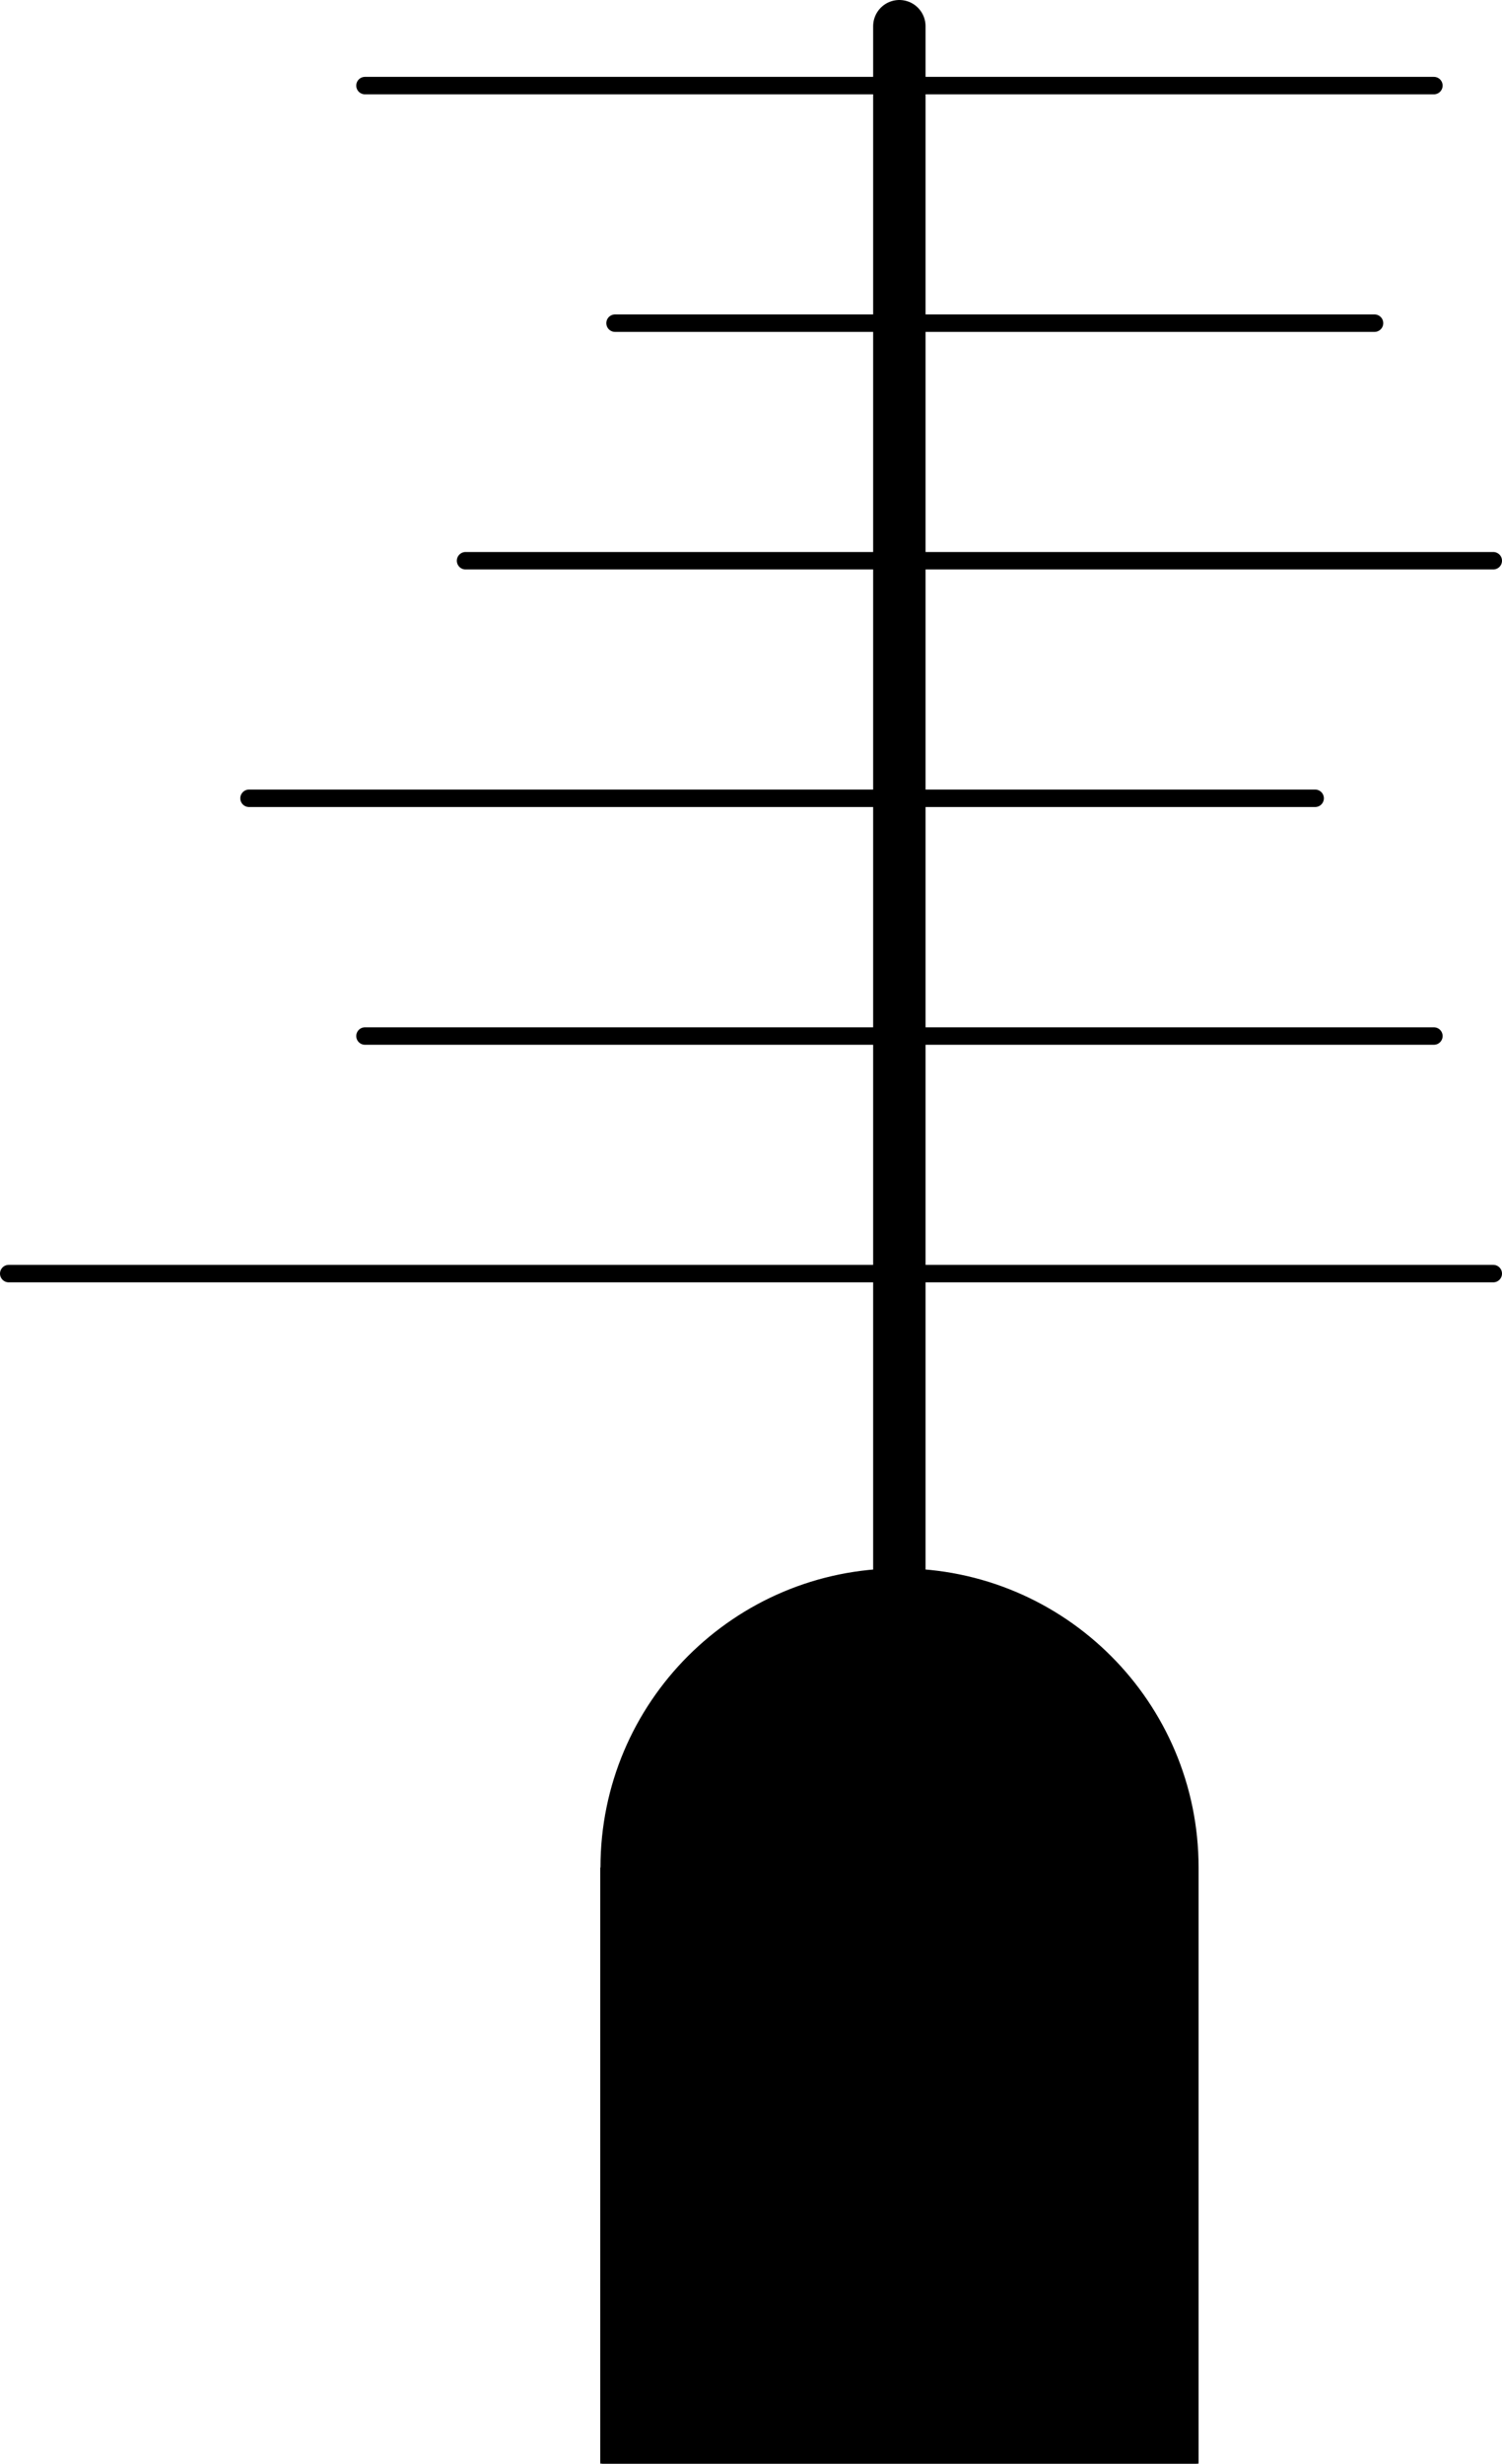 <?xml version="1.0" encoding="UTF-8"?>
<svg id="Layer_2" data-name="Layer 2" xmlns="http://www.w3.org/2000/svg" viewBox="0 0 86.01 141.04">
  <defs>
    <style>
      .cls-1, .cls-2, .cls-3, .cls-4 {
        stroke: #000;
      }

      .cls-1, .cls-3, .cls-4 {
        stroke-linecap: round;
        stroke-linejoin: round;
      }

      .cls-2 {
        fill-rule: evenodd;
        stroke-miterlimit: 10;
      }

      .cls-2, .cls-4 {
        stroke-width: .25px;
      }

      .cls-3 {
        stroke-width: 3px;
      }
    </style>
  </defs>
  <g id="LINE">
    <g id="HATCH">
      <polyline class="cls-2" points="34.5 106.91 34.5 140.91 68.51 140.91 68.51 106.91"/>
    </g>
    <g id="LWPOLYLINE">
      <path class="cls-4" d="m68.51,106.91c0-9.39-7.61-17-17-17s-17,7.61-17,17v34h34v-34Z"/>
    </g>
    <g id="LINE-2" data-name="LINE">
      <line class="cls-3" x1="51.5" y1="89.91" x2="51.5" y2="1.5"/>
    </g>
    <g id="LINE-3" data-name="LINE">
      <line class="cls-1" x1=".5" y1="72.91" x2="85.51" y2="72.91"/>
    </g>
    <g id="LINE-4" data-name="LINE">
      <line class="cls-1" x1="20.9" y1="59.31" x2="82.11" y2="59.31"/>
    </g>
    <g id="LINE-5" data-name="LINE">
      <line class="cls-1" x1="14.26" y1="45.7" x2="75.31" y2="45.7"/>
    </g>
    <g id="LINE-6" data-name="LINE">
      <line class="cls-1" x1="26.66" y1="32.1" x2="85.51" y2="32.1"/>
    </g>
    <g id="LINE-7" data-name="LINE">
      <line class="cls-1" x1="35.22" y1="18.5" x2="78.71" y2="18.5"/>
    </g>
    <g id="LINE-8" data-name="LINE">
      <line class="cls-1" x1="20.9" y1="4.9" x2="82.11" y2="4.9"/>
    </g>
  </g>
</svg>